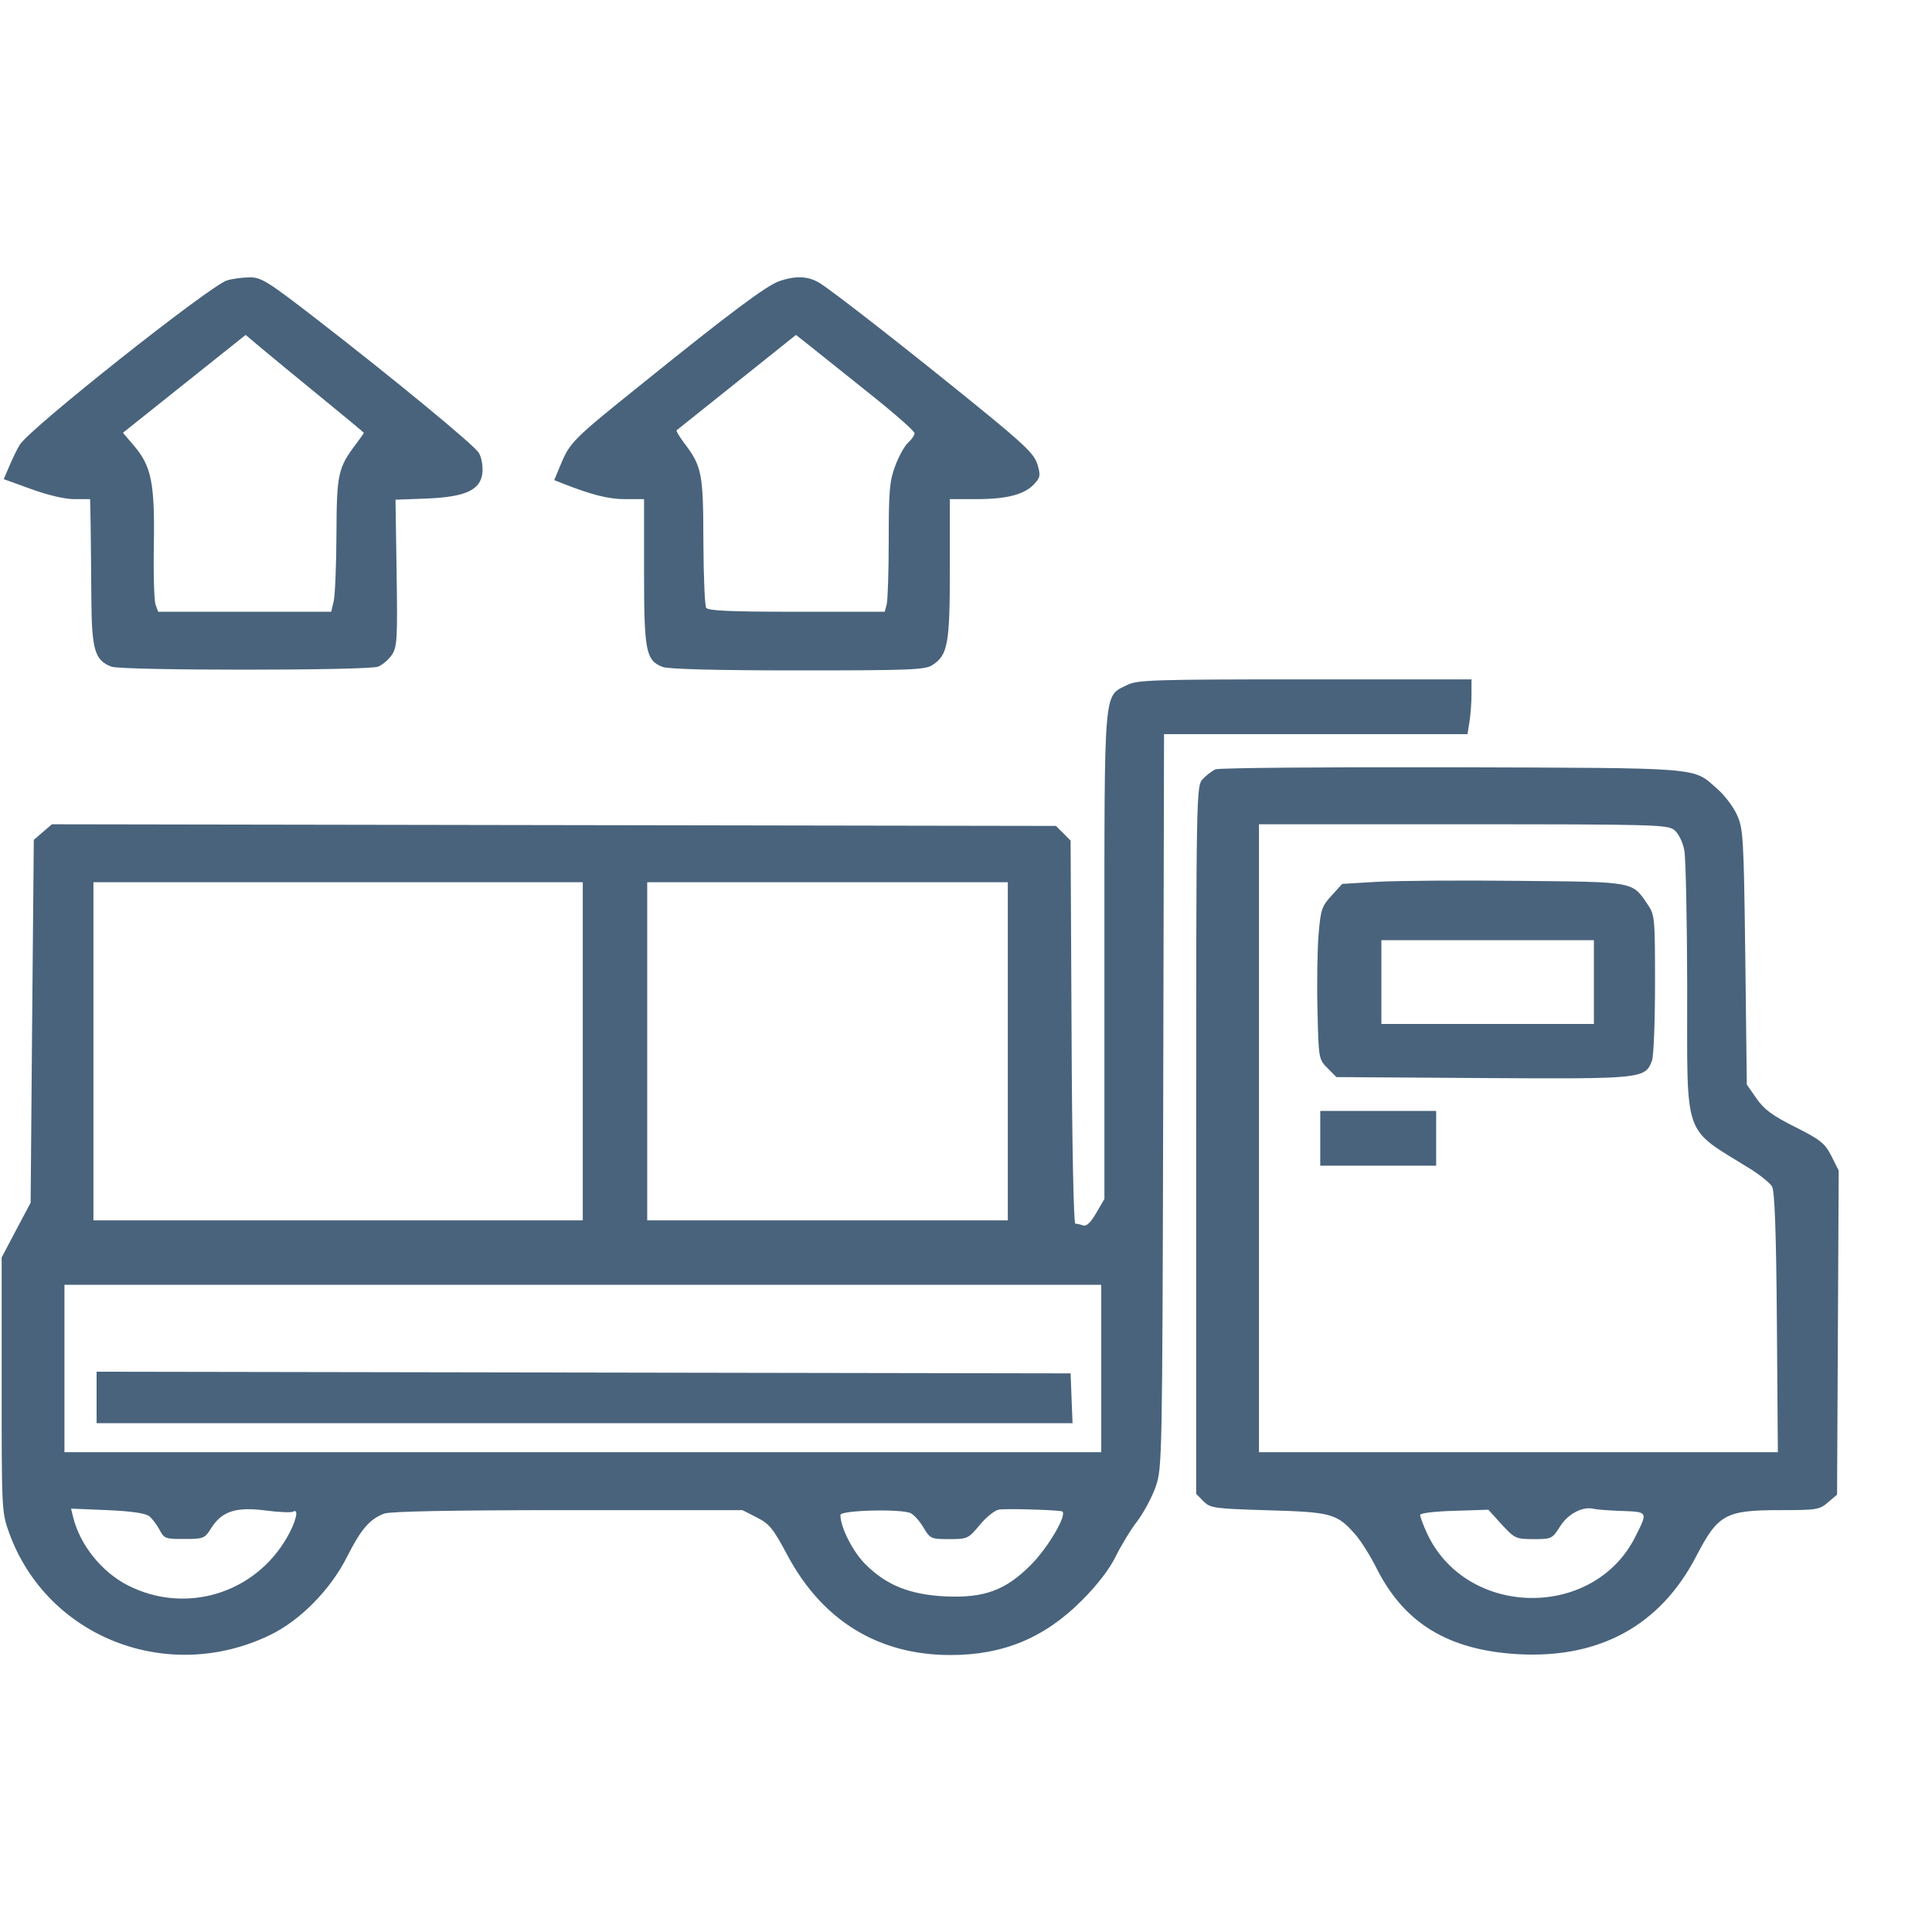 <svg xmlns="http://www.w3.org/2000/svg" fill="#49637C" viewBox="0 0 14 14"><path class="ic_m_app_InitiateUnloading" d="M1.645 2.032 C 1.524 2.068,0.215 3.105,0.144 3.222 C 0.126 3.250,0.093 3.318,0.070 3.372 L 0.027 3.472 0.226 3.544 C 0.347 3.588,0.469 3.617,0.539 3.617 L 0.653 3.617 0.657 3.809 C 0.658 3.915,0.661 4.154,0.662 4.341 C 0.665 4.712,0.687 4.785,0.808 4.831 C 0.885 4.860,2.661 4.860,2.739 4.831 C 2.771 4.819,2.816 4.780,2.840 4.745 C 2.878 4.686,2.881 4.630,2.874 4.151 L 2.866 3.621 3.084 3.613 C 3.375 3.602,3.485 3.551,3.496 3.422 C 3.500 3.371,3.488 3.311,3.469 3.280 C 3.428 3.219,2.864 2.754,2.300 2.317 C 1.938 2.037,1.893 2.009,1.808 2.010 C 1.757 2.010,1.684 2.020,1.645 2.032 M5.643 2.039 C 5.551 2.072,5.283 2.272,4.650 2.783 C 4.159 3.177,4.131 3.205,4.067 3.357 L 4.016 3.479 4.079 3.504 C 4.291 3.587,4.410 3.617,4.530 3.617 L 4.667 3.617 4.667 4.143 C 4.667 4.720,4.680 4.786,4.802 4.833 C 4.842 4.849,5.200 4.858,5.781 4.858 C 6.601 4.858,6.704 4.854,6.757 4.819 C 6.869 4.746,6.883 4.666,6.883 4.119 L 6.883 3.617 7.073 3.617 C 7.296 3.617,7.422 3.584,7.493 3.509 C 7.539 3.460,7.541 3.445,7.518 3.366 C 7.495 3.291,7.429 3.226,7.091 2.951 C 6.606 2.556,6.034 2.108,5.938 2.050 C 5.857 2.000,5.763 1.996,5.643 2.039 M2.328 2.880 C 2.498 3.019,2.637 3.134,2.637 3.137 C 2.637 3.139,2.610 3.177,2.577 3.221 C 2.449 3.392,2.440 3.435,2.438 3.873 C 2.437 4.098,2.428 4.316,2.418 4.357 L 2.400 4.433 1.773 4.433 L 1.146 4.433 1.127 4.381 C 1.117 4.352,1.111 4.156,1.115 3.945 C 1.122 3.502,1.097 3.377,0.971 3.230 L 0.891 3.136 1.336 2.781 L 1.780 2.427 1.899 2.527 C 1.965 2.582,2.157 2.741,2.328 2.880 M6.307 2.857 C 6.483 2.997,6.627 3.124,6.627 3.139 C 6.627 3.154,6.606 3.185,6.580 3.208 C 6.555 3.231,6.513 3.306,6.487 3.376 C 6.446 3.485,6.440 3.558,6.440 3.915 C 6.440 4.142,6.433 4.352,6.425 4.381 L 6.411 4.433 5.774 4.433 C 5.289 4.433,5.132 4.426,5.117 4.404 C 5.107 4.388,5.098 4.170,5.097 3.920 C 5.096 3.428,5.086 3.378,4.956 3.208 C 4.922 3.162,4.898 3.122,4.903 3.118 C 4.908 3.114,5.104 2.957,5.340 2.769 L 5.768 2.427 5.878 2.514 C 5.938 2.562,6.131 2.716,6.307 2.857 M8.167 4.964 C 7.996 5.049,8.003 4.961,8.003 6.928 L 8.003 8.688 7.943 8.791 C 7.902 8.861,7.872 8.889,7.848 8.880 C 7.829 8.873,7.803 8.867,7.792 8.867 C 7.780 8.867,7.768 8.275,7.765 7.479 L 7.758 6.091 7.705 6.038 L 7.652 5.985 4.014 5.979 L 0.376 5.973 0.311 6.029 L 0.245 6.086 0.233 7.400 L 0.222 8.715 0.117 8.913 L 0.012 9.112 0.012 10.033 C 0.012 10.941,0.012 10.957,0.066 11.107 C 0.340 11.865,1.216 12.208,1.959 11.847 C 2.176 11.742,2.395 11.519,2.515 11.281 C 2.615 11.082,2.679 11.008,2.784 10.968 C 2.828 10.952,3.275 10.943,4.115 10.943 L 5.380 10.943 5.484 10.996 C 5.575 11.042,5.603 11.076,5.705 11.268 C 5.959 11.744,6.365 11.993,6.888 11.993 C 7.270 11.993,7.569 11.869,7.840 11.597 C 7.952 11.485,8.039 11.371,8.083 11.282 C 8.121 11.205,8.191 11.088,8.241 11.023 C 8.290 10.958,8.351 10.843,8.376 10.769 C 8.421 10.638,8.423 10.560,8.429 7.977 L 8.435 5.320 9.534 5.320 L 10.634 5.320 10.648 5.232 C 10.656 5.184,10.663 5.095,10.663 5.034 L 10.663 4.923 9.456 4.923 C 8.353 4.923,8.241 4.927,8.167 4.964 M8.808 5.575 C 8.783 5.586,8.741 5.618,8.715 5.646 C 8.669 5.698,8.668 5.731,8.668 8.262 L 8.668 10.825 8.721 10.879 C 8.772 10.929,8.797 10.932,9.188 10.944 C 9.647 10.957,9.688 10.968,9.820 11.118 C 9.861 11.164,9.931 11.276,9.976 11.366 C 10.177 11.765,10.499 11.959,11.004 11.987 C 11.592 12.019,12.031 11.778,12.290 11.280 C 12.450 10.972,12.502 10.943,12.904 10.943 C 13.163 10.943,13.185 10.940,13.246 10.887 L 13.312 10.831 13.318 9.656 L 13.324 8.482 13.271 8.377 C 13.224 8.285,13.194 8.260,13.009 8.167 C 12.844 8.084,12.784 8.040,12.729 7.961 L 12.658 7.859 12.647 6.934 C 12.636 6.059,12.632 6.003,12.586 5.903 C 12.560 5.846,12.497 5.763,12.448 5.720 C 12.262 5.557,12.370 5.566,10.523 5.560 C 9.606 5.558,8.834 5.564,8.808 5.575 M12.133 6.015 C 12.163 6.039,12.193 6.100,12.205 6.161 C 12.216 6.218,12.225 6.664,12.226 7.153 C 12.227 8.274,12.188 8.162,12.683 8.470 C 12.755 8.515,12.826 8.573,12.841 8.598 C 12.860 8.631,12.871 8.927,12.876 9.584 L 12.883 10.523 11.003 10.523 L 9.123 10.523 9.123 8.248 L 9.123 5.973 10.602 5.973 C 11.988 5.973,12.085 5.976,12.133 6.015 M9.979 6.390 L 9.726 6.405 9.649 6.490 C 9.578 6.567,9.570 6.592,9.555 6.770 C 9.546 6.877,9.542 7.125,9.547 7.320 C 9.555 7.673,9.556 7.676,9.620 7.740 L 9.684 7.805 10.745 7.812 C 11.904 7.819,11.921 7.817,11.971 7.686 C 11.983 7.653,11.993 7.403,11.993 7.130 C 11.993 6.654,11.991 6.630,11.941 6.556 C 11.825 6.386,11.854 6.391,11.000 6.383 C 10.577 6.378,10.118 6.382,9.979 6.390 M4.223 7.618 L 4.223 8.843 2.450 8.843 L 0.677 8.843 0.677 7.618 L 0.677 6.393 2.450 6.393 L 4.223 6.393 4.223 7.618 M7.303 7.618 L 7.303 8.843 5.997 8.843 L 4.690 8.843 4.690 7.618 L 4.690 6.393 5.997 6.393 L 7.303 6.393 7.303 7.618 M11.550 7.117 L 11.550 7.420 10.780 7.420 L 10.010 7.420 10.010 7.117 L 10.010 6.813 10.780 6.813 L 11.550 6.813 11.550 7.117 M9.567 8.248 L 9.567 8.447 9.987 8.447 L 10.407 8.447 10.407 8.248 L 10.407 8.050 9.987 8.050 L 9.567 8.050 9.567 8.248 M7.980 9.917 L 7.980 10.523 4.223 10.523 L 0.467 10.523 0.467 9.917 L 0.467 9.310 4.223 9.310 L 7.980 9.310 7.980 9.917 M0.700 10.127 L 0.700 10.313 4.236 10.313 L 7.772 10.313 7.765 10.133 L 7.758 9.952 4.229 9.946 L 0.700 9.940 0.700 10.127 M1.083 10.988 C 1.105 11.007,1.138 11.051,1.157 11.087 C 1.189 11.149,1.200 11.153,1.336 11.152 C 1.474 11.152,1.484 11.148,1.528 11.077 C 1.606 10.952,1.706 10.918,1.920 10.945 C 2.020 10.958,2.112 10.962,2.124 10.954 C 2.169 10.927,2.145 11.028,2.079 11.142 C 1.845 11.549,1.345 11.700,0.928 11.489 C 0.737 11.392,0.578 11.194,0.529 10.990 L 0.515 10.932 0.779 10.943 C 0.959 10.951,1.056 10.966,1.083 10.988 M7.693 10.951 C 7.744 10.959,7.601 11.209,7.468 11.342 C 7.285 11.525,7.132 11.581,6.848 11.568 C 6.593 11.555,6.422 11.487,6.270 11.334 C 6.179 11.243,6.090 11.067,6.090 10.978 C 6.090 10.943,6.539 10.932,6.601 10.966 C 6.625 10.978,6.667 11.026,6.693 11.071 C 6.740 11.150,6.747 11.153,6.878 11.153 C 7.010 11.153,7.016 11.151,7.100 11.050 C 7.147 10.993,7.210 10.943,7.239 10.939 C 7.287 10.931,7.628 10.940,7.693 10.951 M11.755 10.949 C 11.943 10.956,11.942 10.954,11.849 11.138 C 11.544 11.742,10.618 11.722,10.338 11.105 C 10.312 11.048,10.291 10.991,10.291 10.978 C 10.290 10.965,10.393 10.952,10.537 10.948 L 10.785 10.940 10.882 11.047 C 10.977 11.149,10.985 11.153,11.113 11.153 C 11.243 11.153,11.248 11.151,11.305 11.061 C 11.363 10.968,11.471 10.913,11.551 10.934 C 11.571 10.939,11.663 10.946,11.755 10.949 " stroke="none" fill-rule="evenodd" ></path></svg>